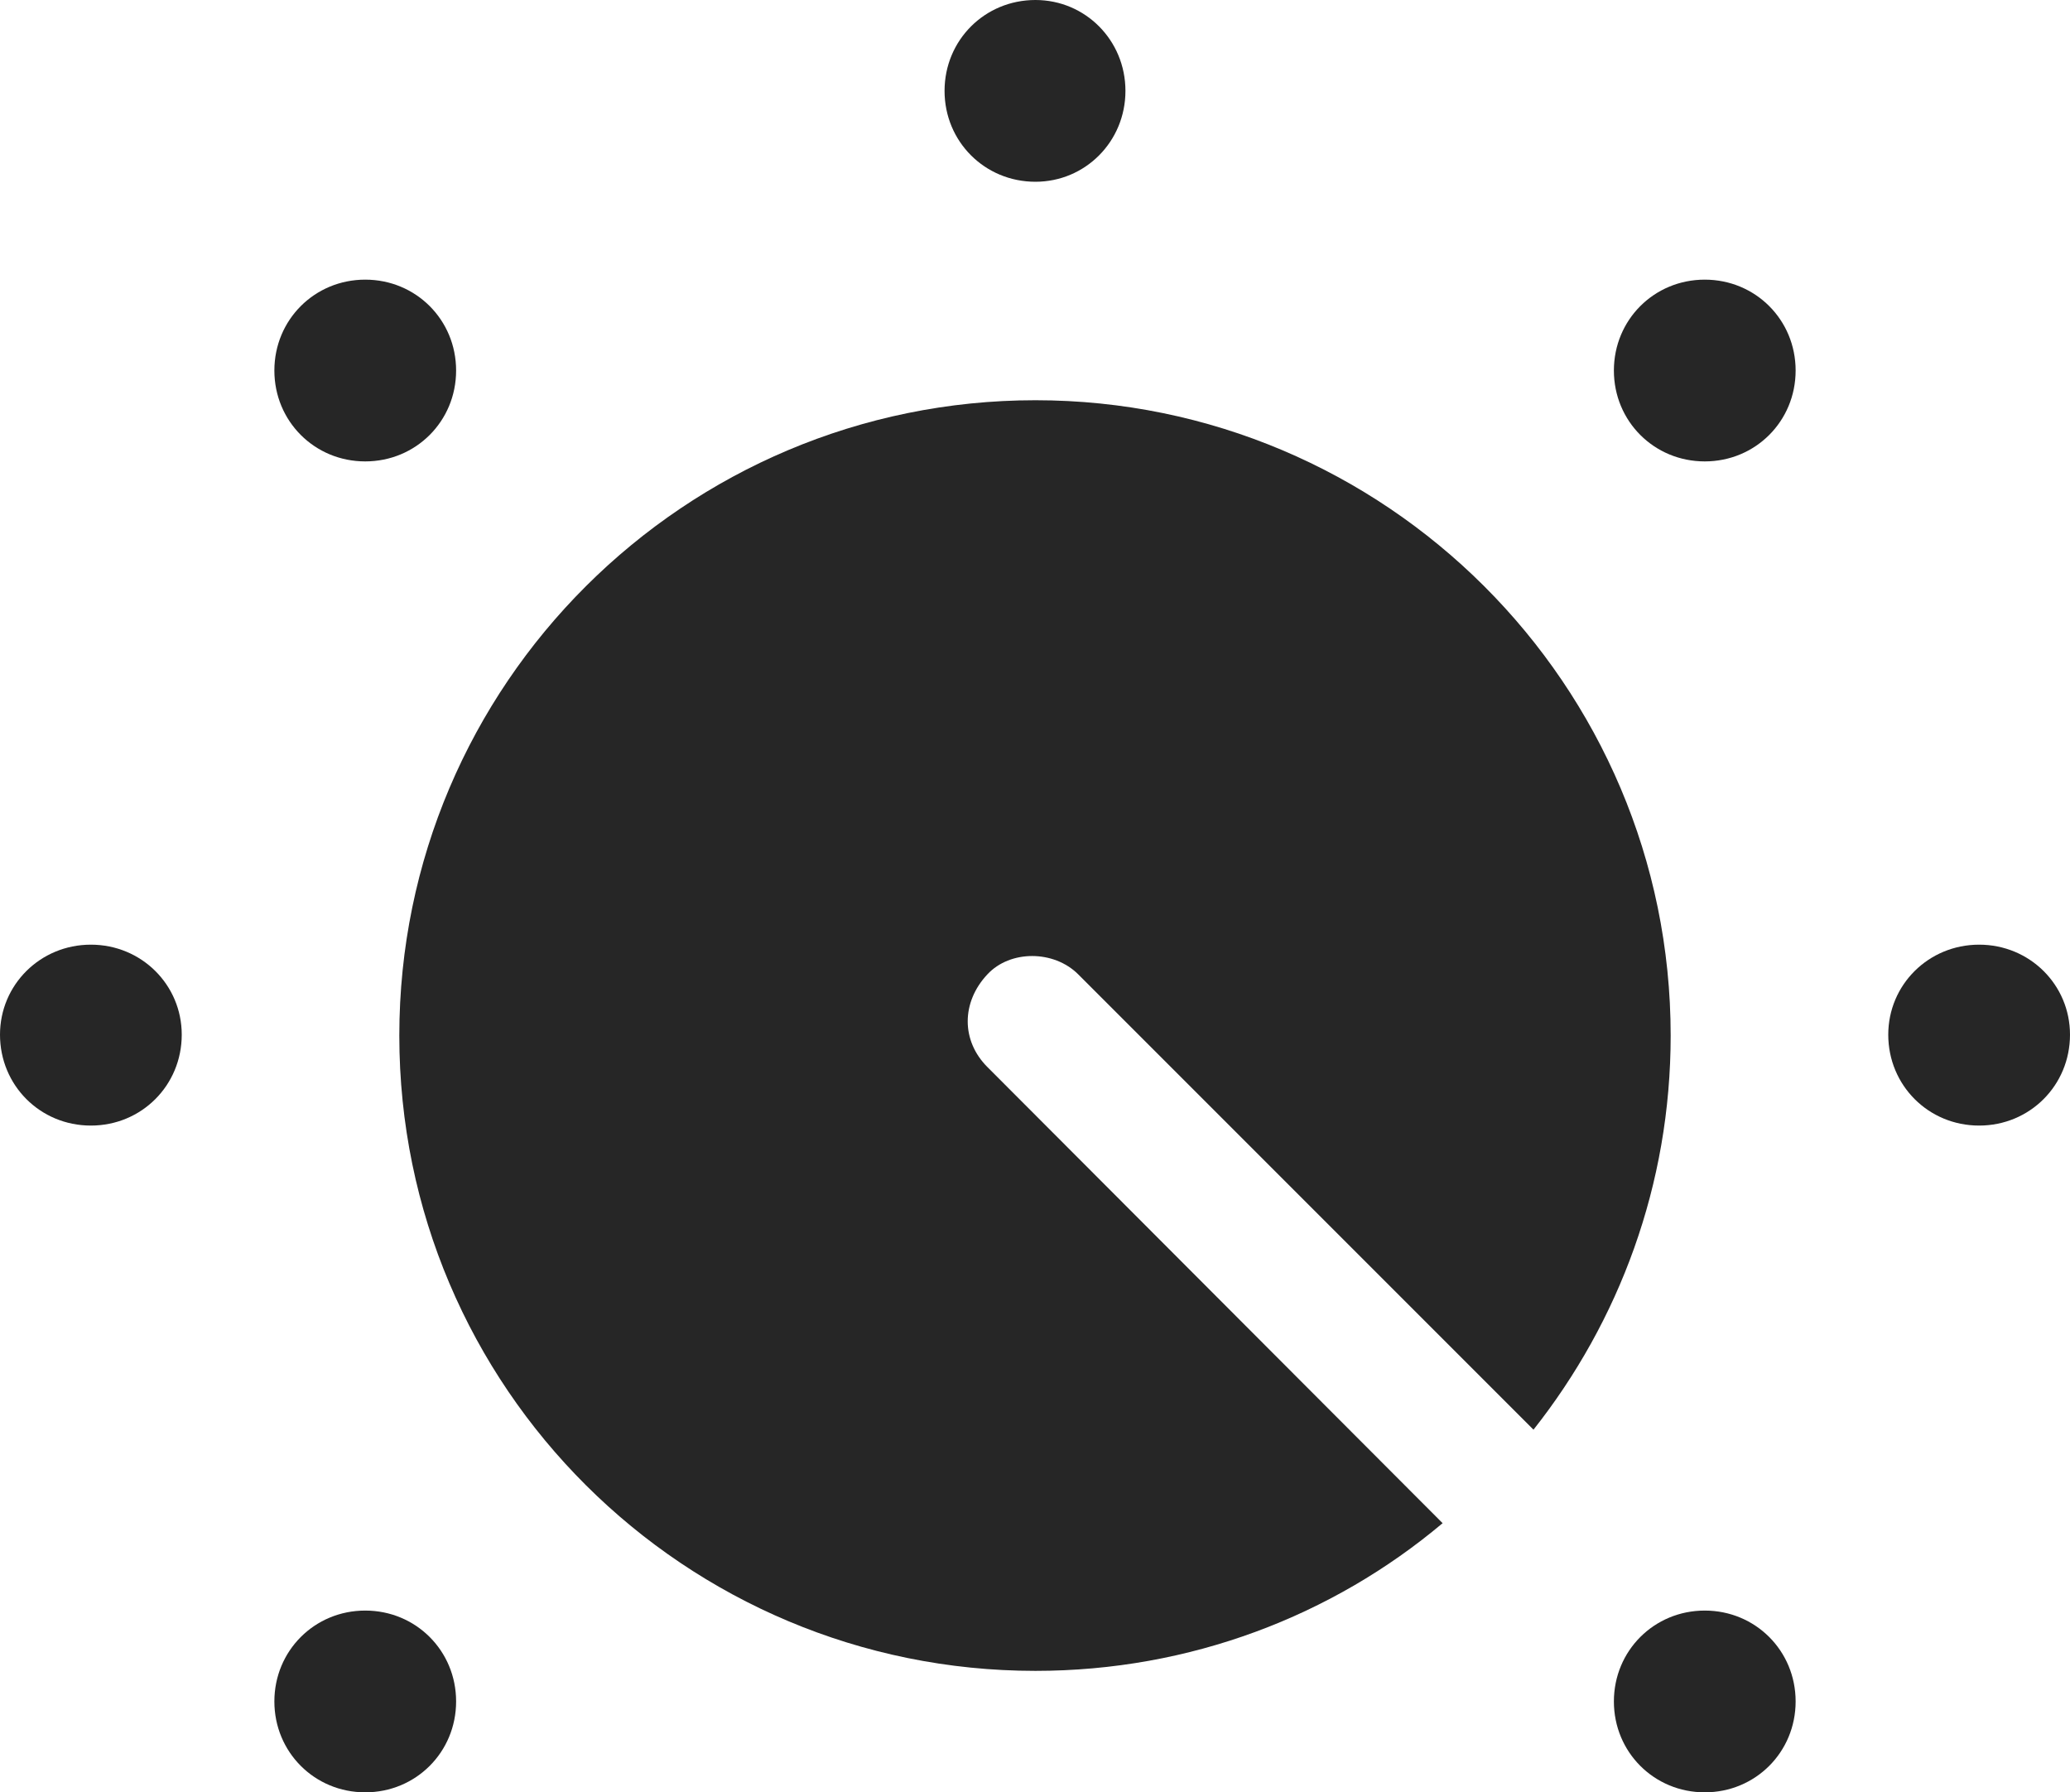 <?xml version="1.0" encoding="UTF-8"?>
<!--Generator: Apple Native CoreSVG 232.5-->
<!DOCTYPE svg
PUBLIC "-//W3C//DTD SVG 1.1//EN"
       "http://www.w3.org/Graphics/SVG/1.1/DTD/svg11.dtd">
<svg version="1.1" xmlns="http://www.w3.org/2000/svg" xmlns:xlink="http://www.w3.org/1999/xlink" width="115.674" height="100.146">
 <g>
  <rect height="100.146" opacity="0" width="115.674" x="0" y="0"/>
  <path d="M57.861 93.359C66.504 93.359 74.463 90.283 80.615 85.107L55.176 59.619C53.711 58.154 53.711 56.006 55.176 54.443C56.445 53.076 58.887 53.076 60.254 54.443L85.693 79.883C90.478 73.828 93.359 66.211 93.359 57.861C93.359 38.232 77.393 22.363 57.861 22.363C38.281 22.363 22.314 38.232 22.314 57.861C22.314 77.539 38.281 93.359 57.861 93.359Z" fill="#000000" fill-opacity="0.85"/>
  <path d="M20.41 100.146C23.242 100.146 25.488 97.9 25.488 95.068C25.488 92.236 23.242 89.99 20.41 89.99C17.578 89.99 15.332 92.236 15.332 95.068C15.332 97.9 17.578 100.146 20.41 100.146ZM5.078 62.891C7.91 62.891 10.156 60.645 10.156 57.812C10.156 55.029 7.91 52.783 5.078 52.783C2.246 52.783 0 55.029 0 57.812C0 60.645 2.246 62.891 5.078 62.891ZM20.41 25.781C23.242 25.781 25.488 23.535 25.488 20.703C25.488 17.871 23.242 15.625 20.41 15.625C17.578 15.625 15.332 17.871 15.332 20.703C15.332 23.535 17.578 25.781 20.41 25.781ZM57.861 10.156C60.645 10.156 62.891 7.91 62.891 5.078C62.891 2.246 60.645 0 57.861 0C55.029 0 52.783 2.246 52.783 5.078C52.783 7.91 55.029 10.156 57.861 10.156ZM95.264 25.781C98.096 25.781 100.342 23.535 100.342 20.703C100.342 17.871 98.096 15.625 95.264 15.625C92.432 15.625 90.186 17.871 90.186 20.703C90.186 23.535 92.432 25.781 95.264 25.781ZM110.596 62.891C113.428 62.891 115.674 60.645 115.674 57.812C115.674 55.029 113.428 52.783 110.596 52.783C107.764 52.783 105.518 55.029 105.518 57.812C105.518 60.645 107.764 62.891 110.596 62.891ZM95.264 100.146C98.096 100.146 100.342 97.9 100.342 95.068C100.342 92.236 98.096 89.99 95.264 89.99C92.432 89.99 90.186 92.236 90.186 95.068C90.186 97.9 92.432 100.146 95.264 100.146Z" fill="#000000" fill-opacity="0.85"/>
 </g>
</svg>
